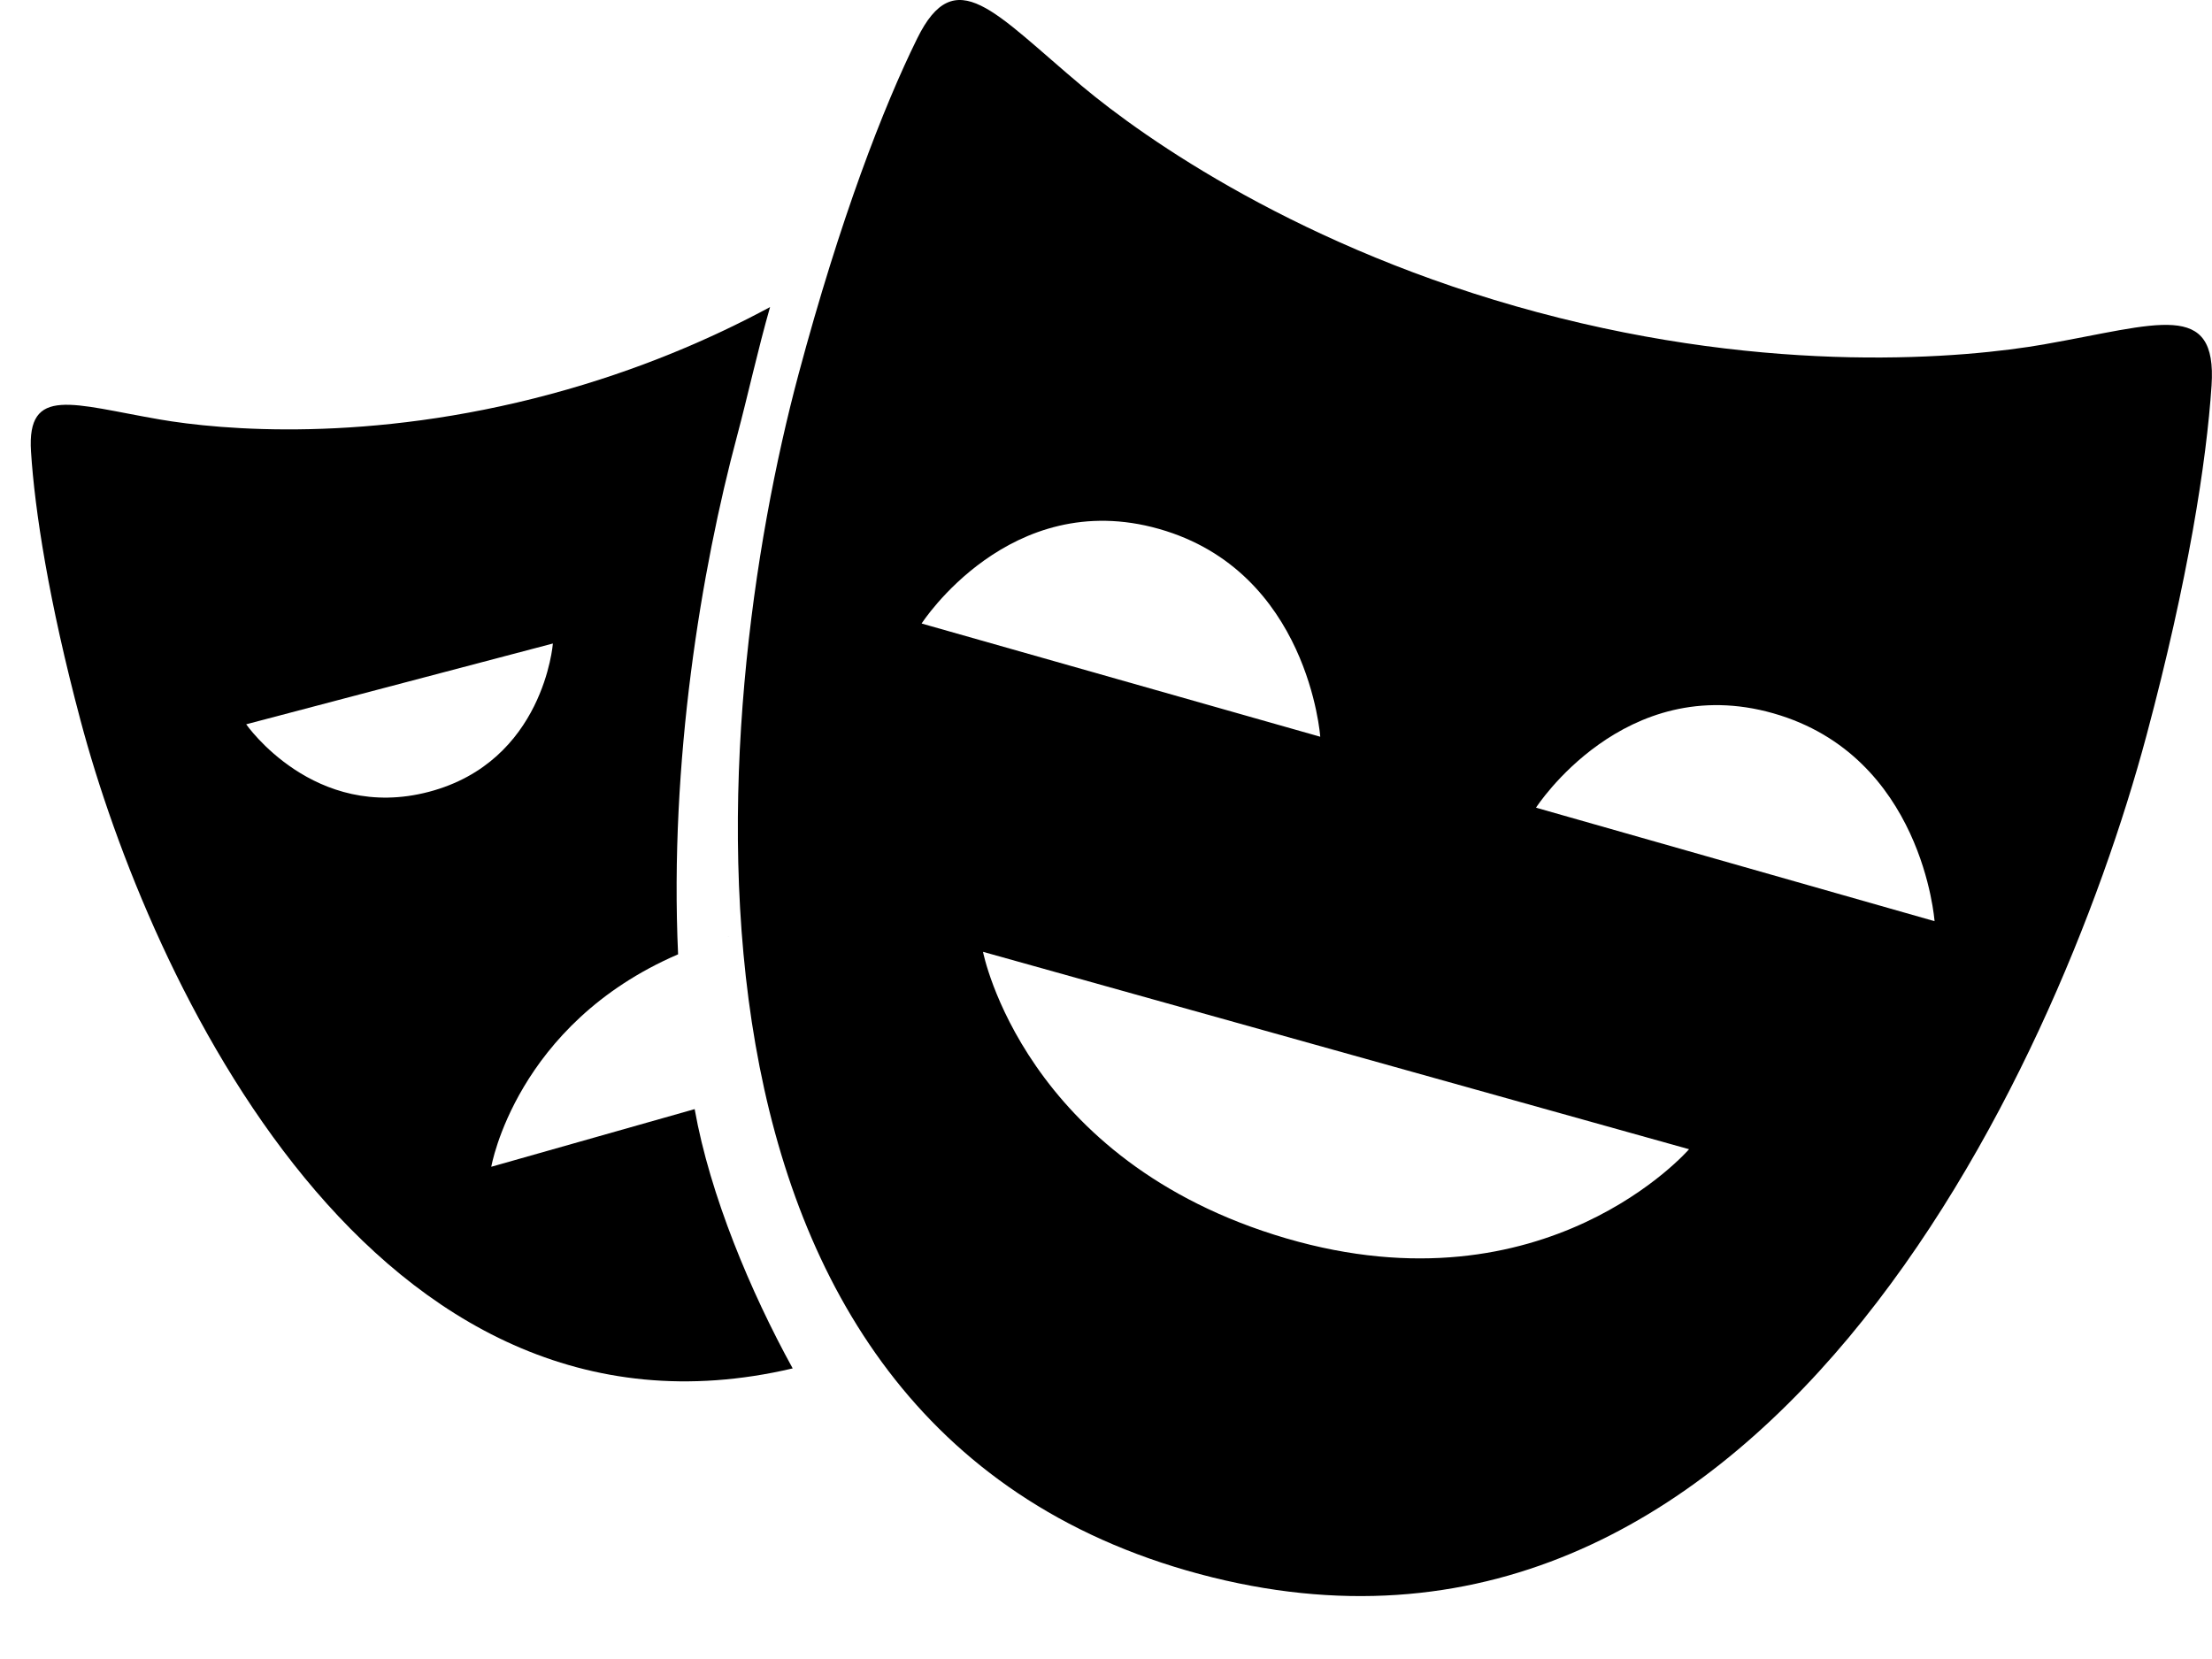 <svg fill="currentColor" version="1.1" viewBox="0 0 256 192" xmlns="http://www.w3.org/2000/svg">
 <path d="m89.123 35.537c-6.718 3.623-15.203 7.325-25.342 10.057-21.114 5.694-38.185 4.183-45.307 2.949-10.097-1.742-15.379-3.96-14.885 3.721 0.43 6.774 2.043 17.277 5.74 31.148 7.891 29.643 33.734 86.393 82.41 74.957-4.867-8.84-9.581-20.077-11.344-30.008l-23.539 6.674s2.847-16.494 21.621-24.588c-1.015-22.316 2.692-44.562 6.834-60.02 1.172-4.385 2.445-10.139 3.811-14.891zm-25.137 38.938s-1.034 13.654-14.34 17.162c-13.31 3.504-21.154-7.812-21.154-7.812zm20.395 33.873c-0.076 0.021-0.142 0.049-0.217 0.07 0.074-0.021 0.143-0.045 0.217-0.066 0.001-3e-4 0-3e-3 0-4e-3z"/>
 <path d="m236.66 39.84c-9.226 1.617-31.361 3.632-58.716-3.7-27.363-7.328-45.517-20.144-52.71-26.168-10.197-8.54-14.682-14.476-19.096-5.498-3.902 7.918-8.893 20.805-13.723 38.846-10.466 39.066-18.289 121.5 46.413 138.85 64.687 17.333 99.126-57.978 109.59-97.047 4.83-18.037 6.948-31.695 7.53-40.502 0.665-9.976-6.188-7.08-19.291-4.784zm-130 32.321s10.196-15.859 27.49-10.943c17.305 4.915 18.645 24.046 18.645 24.046zm42.215 71.163c-30.419-8.91-35.11-33.167-35.11-33.167l81.714 22.846c0-4e-3 -16.494 19.12-46.604 10.32zm28.89-49.85s10.183-15.847 27.474-10.918c17.29 4.923 18.651 24.054 18.651 24.054l-46.124-13.136z"/>
</svg>
